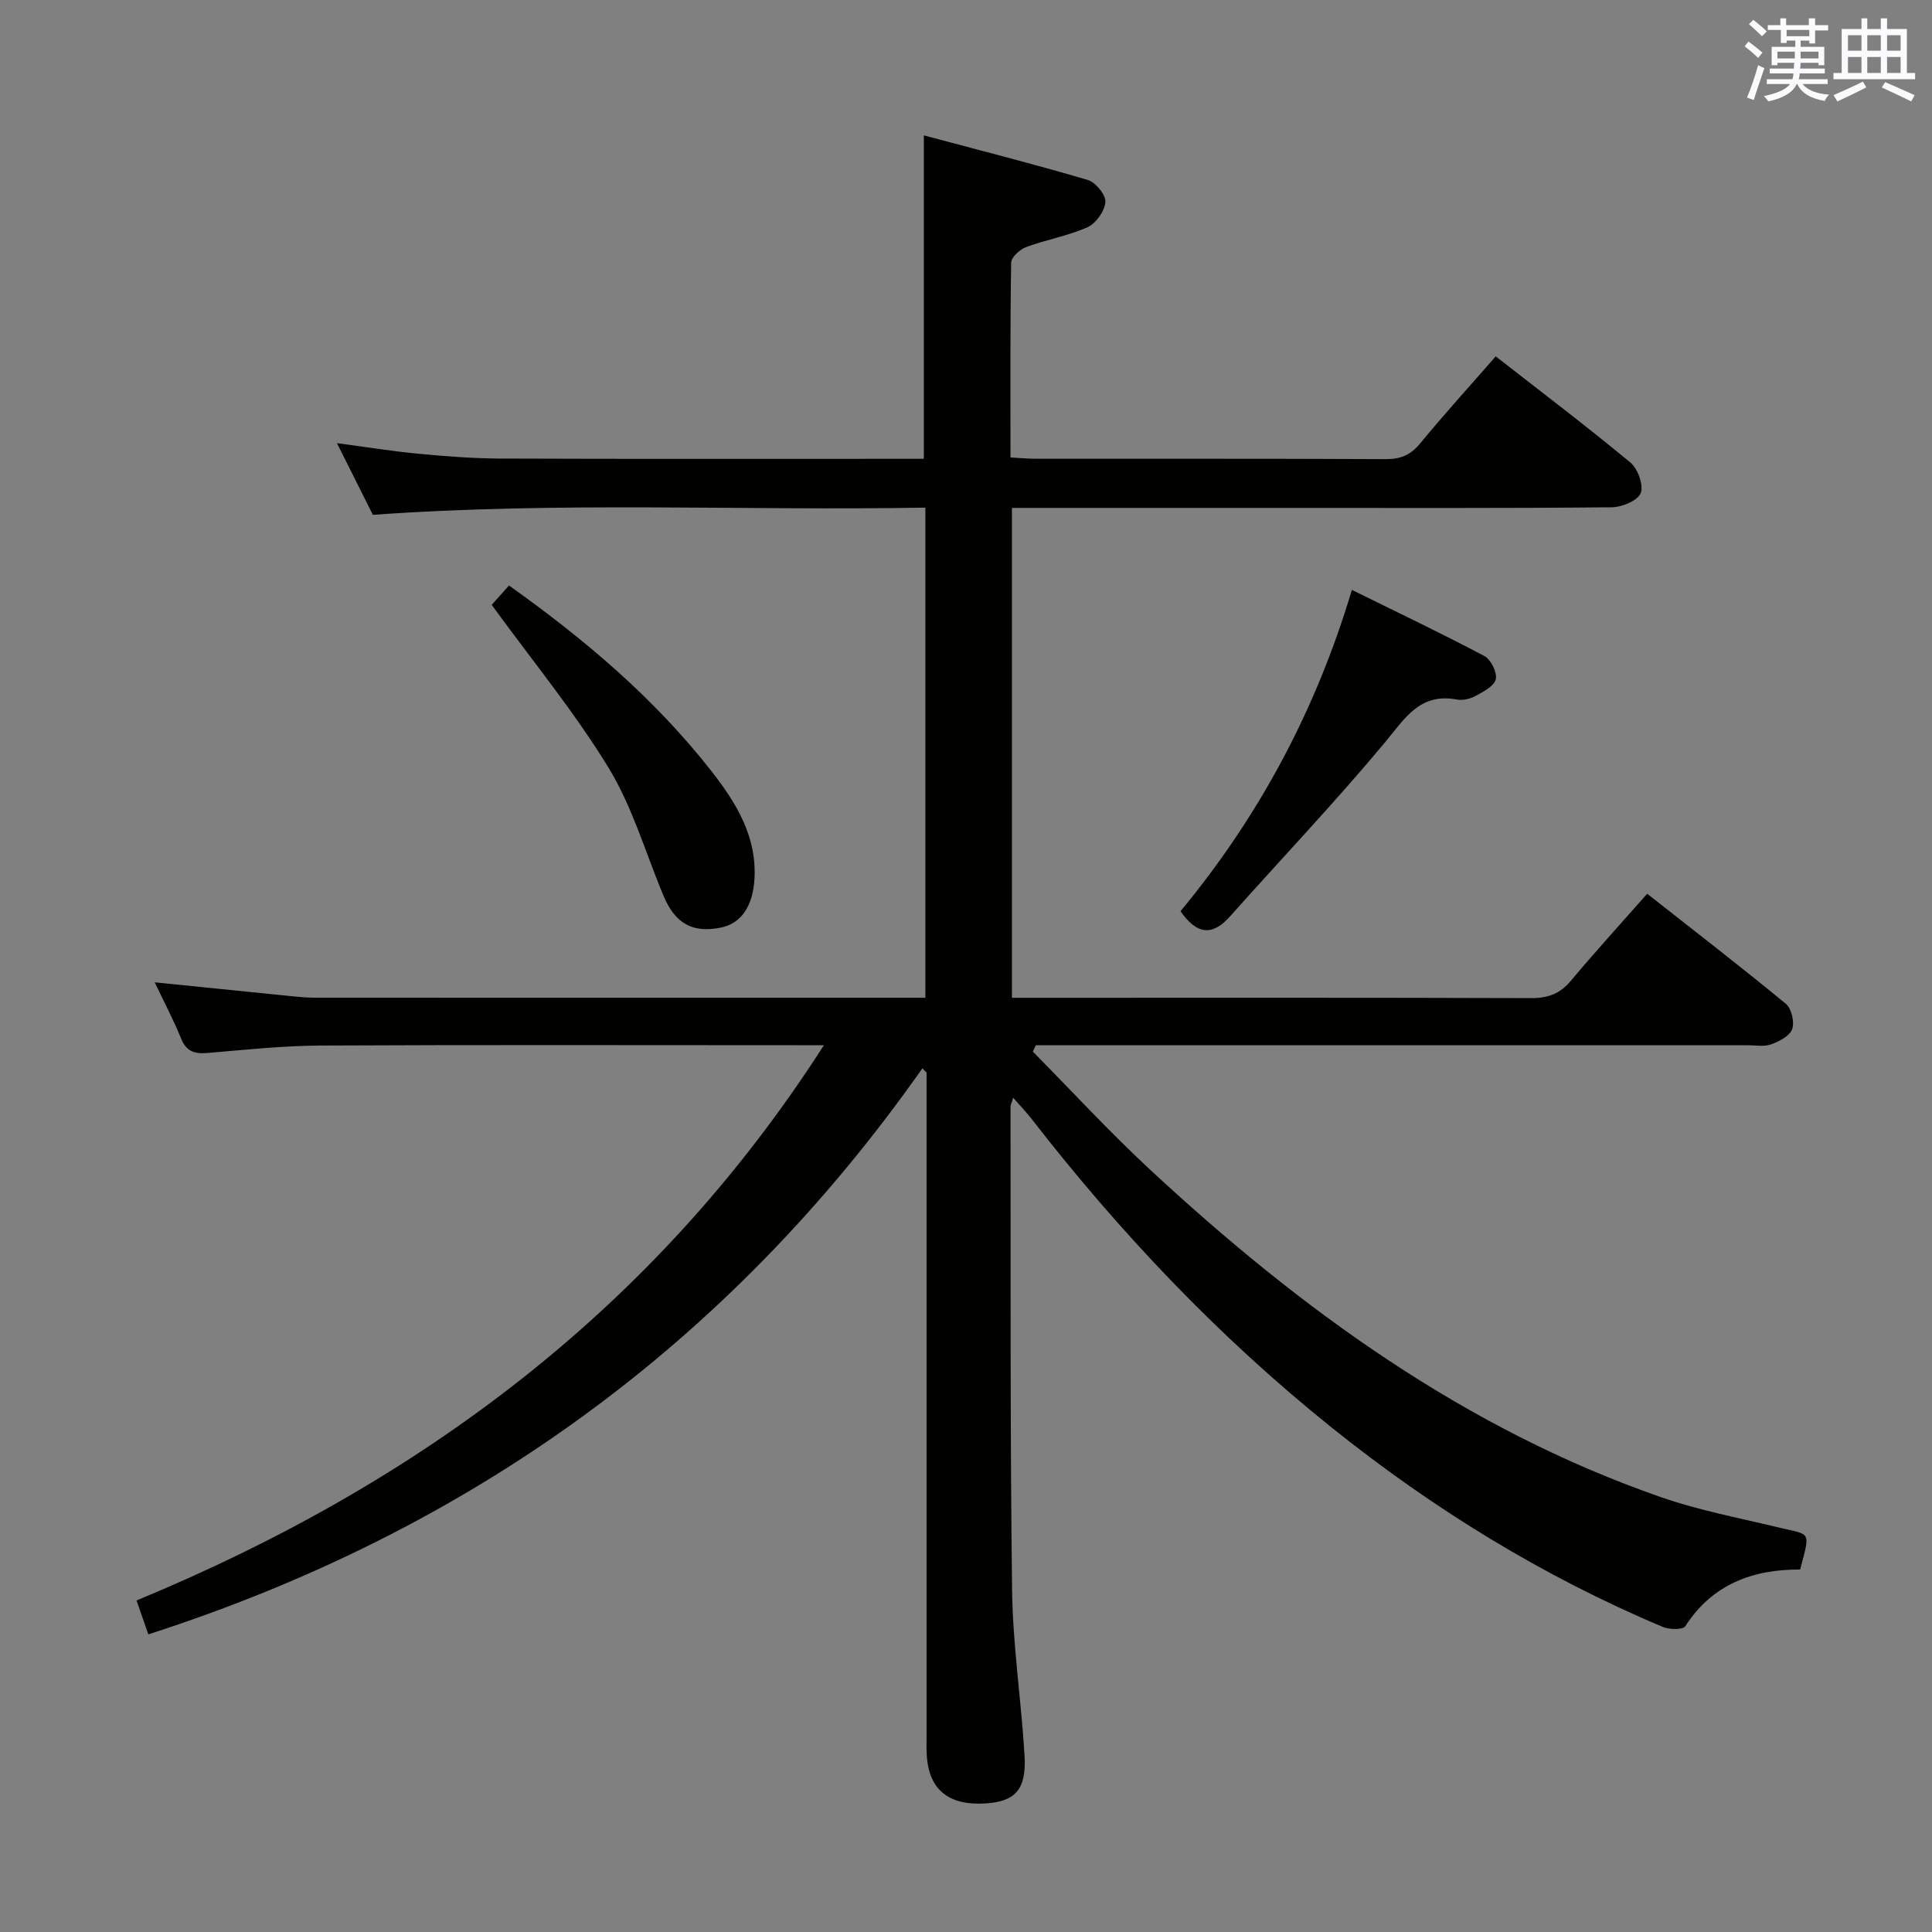 <svg enable-background="new 0 0 400 400" viewBox="0 0 400 400" xmlns="http://www.w3.org/2000/svg"><rect x="0" y="0" width="400" height="400" fill="#808080" stroke="none"/><g fill="#010100"><path d="m209.77 227.28c-.31 1.02-.56 1.45-.55 1.88.05 33.33-.1 66.65.32 99.97.14 11.44 1.89 22.85 2.58 34.29.42 7.07-1.89 9.57-8.07 9.96-7.43.47-11.5-2.64-12.13-9.36-.15-1.65-.08-3.33-.08-5 0-43.99 0-87.99 0-131.98 0-1.65 0-3.31 0-4.96-.29-.3-.58-.59-.87-.89-40.14 57.09-93.6 95.71-160.26 117.19-.85-2.44-1.58-4.55-2.44-7.02 58.55-24.22 107.27-60.31 142.31-114.96-2.38 0-4.1 0-5.83 0-32.83 0-65.66-.1-98.48.07-7.79.04-15.57.89-23.35 1.54-2.66.22-4.34-.31-5.43-3-1.6-3.95-3.61-7.73-5.46-11.63 9.61.98 18.82 1.92 28.03 2.84 1.65.16 3.31.34 4.96.34 40.33.02 80.65.01 120.98.01h5.59c0-33.95 0-67.23 0-101.47-37.87.66-75.74-1.29-114.39 1.49-2.19-4.37-4.67-9.32-7.44-14.84 6.06.8 11.44 1.68 16.86 2.19 5.62.53 11.27.97 16.91 1 27.33.1 54.66.05 81.99.05h5.75c0-22.07 0-43.91 0-66.96 11.4 3.04 22.72 5.92 33.92 9.22 1.63.48 3.77 3.08 3.67 4.56-.13 1.88-1.95 4.44-3.7 5.23-4.03 1.81-8.53 2.56-12.7 4.11-1.31.48-3.1 2.12-3.11 3.25-.22 13.3-.14 26.6-.14 40.31 1.96.11 3.56.27 5.16.27 24.16.02 48.33-.05 72.49.08 3.14.02 5.21-.86 7.21-3.3 4.96-6.04 10.23-11.82 15.6-17.98 9.4 7.33 18.81 14.46 27.88 21.98 1.55 1.28 2.79 4.74 2.13 6.35-.65 1.58-3.9 2.9-6.03 2.92-22.16.21-44.33.13-66.49.13-17.33 0-34.66 0-51.99 0-1.79 0-3.58 0-5.66 0v101.42h5.54c33.99 0 67.99-.05 101.98.07 3.46.01 5.94-.9 8.18-3.57 5-5.97 10.26-11.73 15.82-18.04 9.8 7.71 19.38 15.1 28.72 22.79 1.17.96 1.82 3.78 1.3 5.24-.5 1.42-2.69 2.55-4.37 3.15-1.48.53-3.29.18-4.96.18-47.16 0-94.32 0-141.48 0-1.93 0-3.85 0-5.78 0-.21.44-.42.89-.62 1.33 8.04 8.13 15.8 16.57 24.18 24.35 31.22 28.99 65.24 53.77 105.95 67.92 7.8 2.71 16.02 4.25 24.08 6.2 6.95 1.68 6.81.54 4.65 8.75-9.76-.04-18.14 3-23.79 11.75-.49.76-3.29.71-4.64.14-24.85-10.46-47.59-24.46-68.6-41.31-23.37-18.75-43.82-40.33-62.17-63.97-1.08-1.37-2.29-2.63-3.73-4.28z"/><path d="m244.41 188.66c16.14-19.51 27.97-41.38 35.48-66.53 9.53 4.7 18.58 9.01 27.43 13.69 1.35.72 2.68 3.39 2.37 4.8-.31 1.42-2.57 2.58-4.19 3.47-1.11.61-2.65.97-3.87.74-7.66-1.43-10.71 3.85-14.85 8.83-10.28 12.35-21.39 24.02-32.08 36.03-3.6 4.05-6.79 3.98-10.29-1.03z"/><path d="m101.8 125.23c.65-.73 2.08-2.33 3.58-4.01 15.73 11.19 30.17 23.41 41.95 38.48 5.04 6.45 9.34 13.36 8.88 22.17-.3 5.61-2.67 9.32-6.98 10.18-5.82 1.17-9.43-.81-11.84-6.55-3.72-8.86-6.41-18.35-11.35-26.47-7.05-11.56-15.75-22.12-24.24-33.8z"/></g><path d="m361.2 9.6.8-1c.9.7 1.9 1.4 2.9 2.3l-.9 1.1c-1-1-2-1.8-2.8-2.4zm.5 10.6c.9-2.1 1.6-4.3 2.3-6.7.4.2.8.4 1.3.6-.7 2.1-1.5 4.3-2.2 6.6zm.4-15.2.9-.9c1 .8 2 1.6 2.8 2.4l-1 1c-.9-.9-1.8-1.7-2.7-2.5zm12.5-1.2h1.2v1.4h2.7v1.1h-2.7v2.7h-1.2v-.6h-1.8v1.3h4.9v3.8h-1.2v-.5h-3.7c0 .4-.1.9-.1 1.2h5.1v1h-5.2c0 .5-.1.9-.2 1.2h6v1h-5.2c1.1 1.3 2.9 2 5.5 2.2-.4.4-.7.8-.9 1.3-2.9-.5-4.8-1.6-5.7-3.5h-.1c-.8 1.7-2.7 2.9-5.9 3.6-.2-.4-.6-.8-.9-1.1 2.8-.6 4.6-1.4 5.4-2.5h-4.8v-1h5.3c.1-.3.2-.7.2-1.2h-4.9v-1h5c0-.4 0-.8.1-1.2h-3.5v.5h-1.2v-3.8h4.9v-1.3h-1.8v.5h-1.2v-2.7h-2.7v-1h2.6v-1.4h1.2v1.4h4.7v-1.4zm-6.6 8.3h3.6c0-.4 0-.9 0-1.4h-3.6zm1.9-4.6h4.7v-1.3h-4.7zm6.6 3.2h-3.7v1.4h3.7z" fill="#fbfafc"/><path d="m385.3 3.8h1.3v2.2h2.8v-2.2h1.3v2.2h4.1v9.1h1.7v1.3h-16.9v-1.3h1.7v-9.1h4.1v-2.2zm.4 13.1.7 1.2c-1.8.9-3.8 1.9-6 2.9-.2-.4-.5-.8-.8-1.3 2.3-1 4.3-1.9 6.1-2.8zm-3.1-6.4h2.8v-3.2h-2.8zm0 4.6h2.8v-3.3h-2.8zm4-4.6h2.8v-3.2h-2.8zm0 4.6h2.8v-3.3h-2.8zm3.7 1.9c2.1.9 4.1 1.8 6.1 2.7l-.7 1.3c-2.2-1.1-4.2-2-6.1-2.9zm3.2-9.7h-2.8v3.2h2.8zm-2.8 7.8h2.8v-3.3h-2.8z" fill="#fbfafc"/></svg>